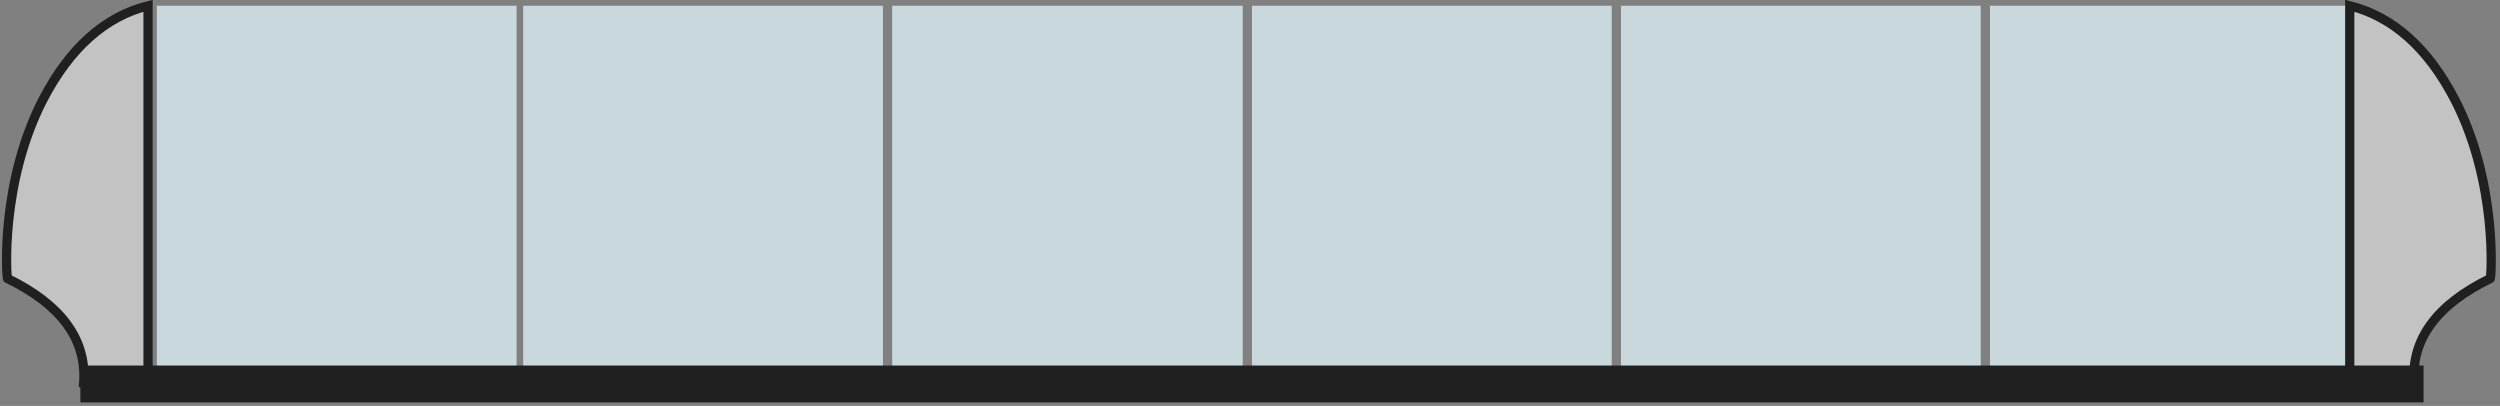 <?xml version="1.0" encoding="UTF-8"?>
<svg width="271px" height="44px" viewBox="0 0 271 44" version="1.1" xmlns="http://www.w3.org/2000/svg" xmlns:xlink="http://www.w3.org/1999/xlink">
    <rect x="0" y="0" width="271" height="44" fill="#808080" stroke="none"/>
    <!-- Generator: Sketch 62 (91390) - https://sketch.com -->
    <title>车</title>
    <desc>Created with Sketch.</desc>
    <g id="Page-1" stroke="none" stroke-width="1" fill="none" fill-rule="evenodd" opacity="0.751">
        <g id="局部行车监控车辆浮窗" transform="translate(-1629, -481)">
            <g id="编组-6备份" transform="translate(1467, 120)">
                <g id="拥挤状况" transform="translate(10.713, 356.623)">
                    <g id="车" transform="translate(151, 4)">
                        <rect id="矩形备份-6" fill="#DFF5FA" x="57" y="1" width="39" height="41"></rect>
                        <rect id="矩形备份-11" fill="#DFF5FA" x="17.287" y="1" width="39" height="41"></rect>
                        <rect id="矩形备份-7" fill="#DFF5FA" x="97" y="1" width="38" height="41"></rect>
                        <rect id="矩形备份-8" fill="#DFF5FA" x="136" y="1" width="39" height="41"></rect>
                        <rect id="矩形备份-9" fill="#DFF5FA" x="176" y="1" width="39" height="41"></rect>
                        <rect id="矩形备份-10" fill="#DFF5FA" x="216" y="1" width="39" height="41"></rect>
                        <path d="M16.335,1 L16.335,41.842 L9.36,41.842 C9.677,37.162 6.924,33.405 1.103,30.57 C1.005,30.589 0.247,20.232 4.964,11.137 C7.871,5.56 11.662,2.181 16.335,1 Z" id="路径-2" stroke="#000000" fill="#D8D8D8"></path>
                        <path d="M270.335,1 L270.335,41.842 L263.36,41.842 C263.677,37.162 260.924,33.405 255.103,30.57 C255.005,30.589 254.247,20.232 258.964,11.137 C261.871,5.56 265.662,2.181 270.335,1 Z" id="路径-2备份" stroke="#000000" fill="#D8D8D8" transform="translate(262.667, 21.421) scale(-1, 1) translate(-262.667, -21.421) "></path>
                        <rect id="矩形" fill="#000000" x="9" y="40" width="254" height="4"></rect>
                    </g>
                </g>
            </g>
        </g>
    </g>
</svg>